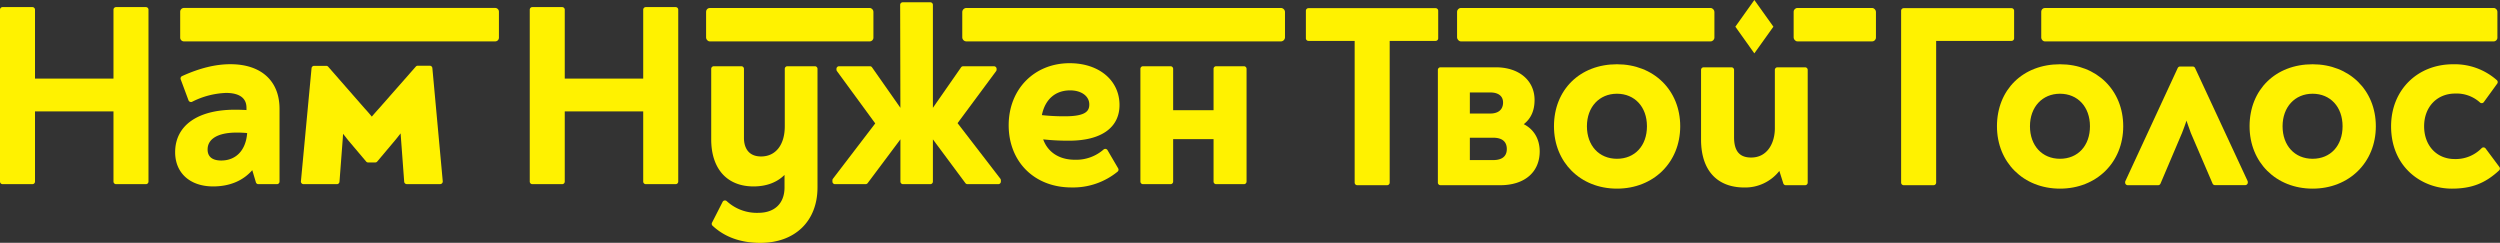 <svg xmlns="http://www.w3.org/2000/svg" viewBox="0 0 962.05 93.43"><rect x="0" y="0" width="962.05" height="93.43" fill="#333333" stroke="none"/><defs><style>.cls-1{fill:#fff200;}</style></defs><g id="Слой_2" data-name="Слой 2"><g id="Isolation_Mode" data-name="Isolation Mode"><path class="cls-1" d="M57.14,3.73a1,1,0,0,0-1-1H44.67a1,1,0,0,0-1,1V30.26H13.47V3.73a1,1,0,0,0-1-1H1a1,1,0,0,0-1,1V69.87a1,1,0,0,0,1,1H12.47a1,1,0,0,0,1-1v-27h30.2v27a1,1,0,0,0,1,1H56.14a1,1,0,0,0,1-1Z"/><path class="cls-1" d="M88.66,24.71c-5.76,0-11.84,1.5-18.6,4.57a1,1,0,0,0-.52,1.26l3,8.07a1,1,0,0,0,.57.57,1,1,0,0,0,.8,0A31.2,31.2,0,0,1,87,35.76c3.58,0,7.85,1,7.85,5.71v.88c-1.31-.07-2.7-.13-4.45-.13-14.39,0-23,6.12-23,16.36,0,8,5.74,13.16,14.62,13.16,6.31,0,11.47-2.15,15.06-6.25l1.39,4.66a1,1,0,0,0,1,.72h7.1a1,1,0,0,0,1-1v-28C107.56,31.12,100.5,24.71,88.66,24.71Zm6.45,26.5c-.48,6.54-4.22,10.56-10,10.56-2.38,0-5.22-.74-5.22-4.25,0-4.13,4.06-6.5,11.15-6.5A39.59,39.59,0,0,1,95.11,51.21Z"/><path class="cls-1" d="M165.43,25.29h-4.67a1,1,0,0,0-.75.34L145.82,41.76c-.91,1-1.84,2.06-2.74,3.11-.94-1.14-1.87-2.21-2.77-3.18l-14-16a1,1,0,0,0-.75-.35h-4.67a1,1,0,0,0-1,.91L115.8,69.77a1,1,0,0,0,.26.77,1,1,0,0,0,.74.33h12.84a1,1,0,0,0,1-.93L131.9,53.4l.12-1.91L134,54l6.91,8.17a1,1,0,0,0,.76.35h2.73a1,1,0,0,0,.76-.35l7.22-8.58,1-1.27q.39-.46.78-1l1.38,18.6a1,1,0,0,0,1,.93h12.84a1,1,0,0,0,.74-.33,1,1,0,0,0,.26-.77l-4-43.57A1,1,0,0,0,165.43,25.29Z"/><path class="cls-1" d="M261,3.73a1,1,0,0,0-1-1H248.52a1,1,0,0,0-1,1V30.26H217.33V3.73a1,1,0,0,0-1-1H204.86a1,1,0,0,0-1,1V69.87a1,1,0,0,0,1,1h11.47a1,1,0,0,0,1-1v-27h30.19v27a1,1,0,0,0,1,1H260a1,1,0,0,0,1-1Z"/><path class="cls-1" d="M313.63,25.49H303a1,1,0,0,0-1,1V48.57c0,7.18-3.5,11.64-9.12,11.64s-6.59-4.43-6.59-7.07V26.49a1,1,0,0,0-1-1h-10.6a1,1,0,0,0-1,1V53.62c0,11.35,6.09,18.12,16.28,18.12,4.95,0,9-1.52,11.93-4.43V72.1c0,6.14-3.77,9.8-10.09,9.8a17.1,17.1,0,0,1-12.15-4.5,1,1,0,0,0-.86-.25,1,1,0,0,0-.72.53l-4.08,8a1,1,0,0,0,.21,1.19c4.68,4.37,10.86,6.59,18.38,6.59,13.37,0,22-8.37,22-21.33V26.49A1,1,0,0,0,313.63,25.49Z"/><path class="cls-1" d="M368.49,47.39l14.82-20a1,1,0,0,0,.2-.6v-.29a1,1,0,0,0-1-1H370.65a1,1,0,0,0-.82.43L359,41.49V1.88a1,1,0,0,0-1-1H347.4a1,1,0,0,0-1,1l.09,39.6L335.58,25.92a1,1,0,0,0-.82-.43H322.89a1,1,0,0,0-1,1v.29a1,1,0,0,0,.19.59l14.73,20.12L320.54,68.77a1,1,0,0,0-.21.61v.49a1,1,0,0,0,1,1H333.1a1,1,0,0,0,.8-.41l12.6-16.84V69.87a1,1,0,0,0,1,1H358a1,1,0,0,0,1-1V53.63l12.5,16.83a1,1,0,0,0,.8.41h11.86a1,1,0,0,0,1-1v-.49a1,1,0,0,0-.2-.61Z"/><path class="cls-1" d="M430.81,40.4c0-9.47-7.89-16.08-19.19-16.08-13.59,0-23.46,10-23.46,23.86,0,14.1,9.93,23.95,24.14,23.95a27,27,0,0,0,17.75-6.06,1,1,0,0,0,.24-1.28l-4.09-7a1,1,0,0,0-.68-.48,1,1,0,0,0-.82.21,16,16,0,0,1-11.13,3.95c-5.93,0-10.37-2.9-12.13-7.84a86.16,86.16,0,0,0,10,.51C423.75,54.14,430.81,49.13,430.81,40.4Zm-11.63-.2c0,2.36-1.12,4.55-9.31,4.55a79.57,79.57,0,0,1-8.94-.45c1.25-6.07,5.17-9.52,10.89-9.52C416.15,34.78,419.18,37,419.18,40.2Z"/><path class="cls-1" d="M478.66,25.49H468a1,1,0,0,0-1,1V42.41H451.45V26.49a1,1,0,0,0-1-1h-10.6a1,1,0,0,0-1,1V69.87a1,1,0,0,0,1,1h10.6a1,1,0,0,0,1-1V53.55H467V69.87a1,1,0,0,0,1,1h10.7a1,1,0,0,0,1-1V26.49A1,1,0,0,0,478.66,25.49Z"/><path class="cls-1" d="M534.78,15.74h17.67a1,1,0,0,0,1-1V4.14a1,1,0,0,0-1-1H503.53a1,1,0,0,0-1,1v10.6a1,1,0,0,0,1,1H521.3V70.27a1,1,0,0,0,1,1h11.48a1,1,0,0,0,1-1Z"/><path class="cls-1" d="M586.38,47.79c2.79-2.19,4.15-5.26,4.15-9.32,0-7.52-6-12.57-14.91-12.57h-21.3a1,1,0,0,0-1,1V70.27a1,1,0,0,0,1,1h23c9.37,0,15.19-5,15.19-13.06C592.47,53.47,590.28,49.77,586.38,47.79ZM565.63,53h9c3.42,0,5.22,1.5,5.22,4.35,0,3.51-2.84,4.25-5.22,4.25h-9Zm0-9.3V35.58h7.85c3.14,0,4.93,1.41,4.93,3.86,0,2.71-1.79,4.25-4.93,4.25Z"/><path class="cls-1" d="M622.23,24.73C608,24.73,598,34.54,598,48.59c0,13.87,10.19,24,24.24,24s24.34-10.08,24.34-24S636.34,24.73,622.23,24.73Zm11.55,23.86c0,7.48-4.64,12.51-11.55,12.51S610.68,56,610.68,48.59s4.75-12.52,11.55-12.52S633.78,41.1,633.78,48.59Z"/><path class="cls-1" d="M694.62,25.9H684a1,1,0,0,0-1,1V49.36c0,5.6-2.82,11.26-9.12,11.26-4.49,0-6.58-2.5-6.58-7.85V26.9a1,1,0,0,0-1-1h-10.7a1,1,0,0,0-1,1V53.74c0,11.7,6.07,18.41,16.66,18.41a16.71,16.71,0,0,0,13.47-6.37l1.52,4.8a1,1,0,0,0,1,.69h7.39a1,1,0,0,0,1-1V26.9A1,1,0,0,0,694.62,25.9Z"/><path class="cls-1" d="M745.07,15.74h29a1,1,0,0,0,1-1V4.14a1,1,0,0,0-1-1H732.59a1,1,0,0,0-1,1V70.27a1,1,0,0,0,1,1h11.48a1,1,0,0,0,1-1Z"/><path class="cls-1" d="M792.72,24.73c-14.28,0-24.25,9.81-24.25,23.86,0,13.87,10.2,24,24.25,24s24.34-10.08,24.34-24S806.82,24.73,792.72,24.73Zm11.54,23.86c0,7.48-4.64,12.51-11.54,12.51S781.17,56,781.17,48.59s4.75-12.52,11.55-12.52S804.26,41.1,804.26,48.59Z"/><path class="cls-1" d="M844.71,26.18a1,1,0,0,0-.91-.58h-4.86a1,1,0,0,0-.91.58L817.9,69.66a1,1,0,0,0-.1.42v.19a1,1,0,0,0,1,1h11.68a1,1,0,0,0,.92-.61l8.28-19.48.1-.26c.56-1.47,1.11-2.89,1.62-4.5.36,1.07.71,2.06,1.05,3l.63,1.77,8.36,19.45a1,1,0,0,0,.92.6H864a1,1,0,0,0,1-1v-.19a1,1,0,0,0-.09-.42Z"/><path class="cls-1" d="M889.93,24.73c-14.28,0-24.25,9.81-24.25,23.86,0,13.87,10.2,24,24.25,24s24.34-10.08,24.34-24S904,24.73,889.93,24.73Zm11.54,23.86c0,7.48-4.64,12.51-11.54,12.51S878.38,56,878.38,48.59s4.75-12.52,11.55-12.52S901.47,41.1,901.47,48.59Z"/><path class="cls-1" d="M956.5,57.12a1,1,0,0,0-.71-.39A1,1,0,0,0,955,57a13.93,13.93,0,0,1-10.41,4.2c-6.91,0-11.74-5.19-11.74-12.61S937.78,36,944.81,36a13.38,13.38,0,0,1,9.56,3.46,1,1,0,0,0,1.46-.18l5.15-7.1a1,1,0,0,0-.15-1.34A24.49,24.49,0,0,0,944,24.73c-13.82,0-23.86,10-23.86,23.86,0,15.72,11.76,24,23.37,24,7.53,0,12.8-2,18.19-7a1,1,0,0,0,.12-1.33Z"/><polygon class="cls-1" points="667.85 10.19 667.8 10.27 675 20.39 675.11 20.53 682.39 10.34 682.44 10.27 675.21 0.14 675.11 0 667.85 10.19"/><rect class="cls-1" x="271.72" y="3.07" width="64.39" height="12.86" rx="1.42"/><path class="cls-1" d="M192,14.5v-10a1.44,1.44,0,0,0-1.45-1.44H70.8a1.45,1.45,0,0,0-1.46,1.44v10a1.45,1.45,0,0,0,1.46,1.43H190.54A1.44,1.44,0,0,0,192,14.5Z"/><rect class="cls-1" x="560.71" y="3.07" width="99.03" height="12.86" rx="1.49"/><rect class="cls-1" x="690.23" y="3.07" width="31.67" height="12.86" rx="1.47"/><rect class="cls-1" x="785.51" y="3.07" width="175.54" height="12.86" rx="1.4"/><path class="cls-1" d="M370.3,4.58v9.85a1.61,1.61,0,0,0,1.7,1.5H492.8a1.6,1.6,0,0,0,1.69-1.5V4.58a1.61,1.61,0,0,0-1.69-1.51H372A1.62,1.62,0,0,0,370.3,4.58Z"/></g></g></svg>